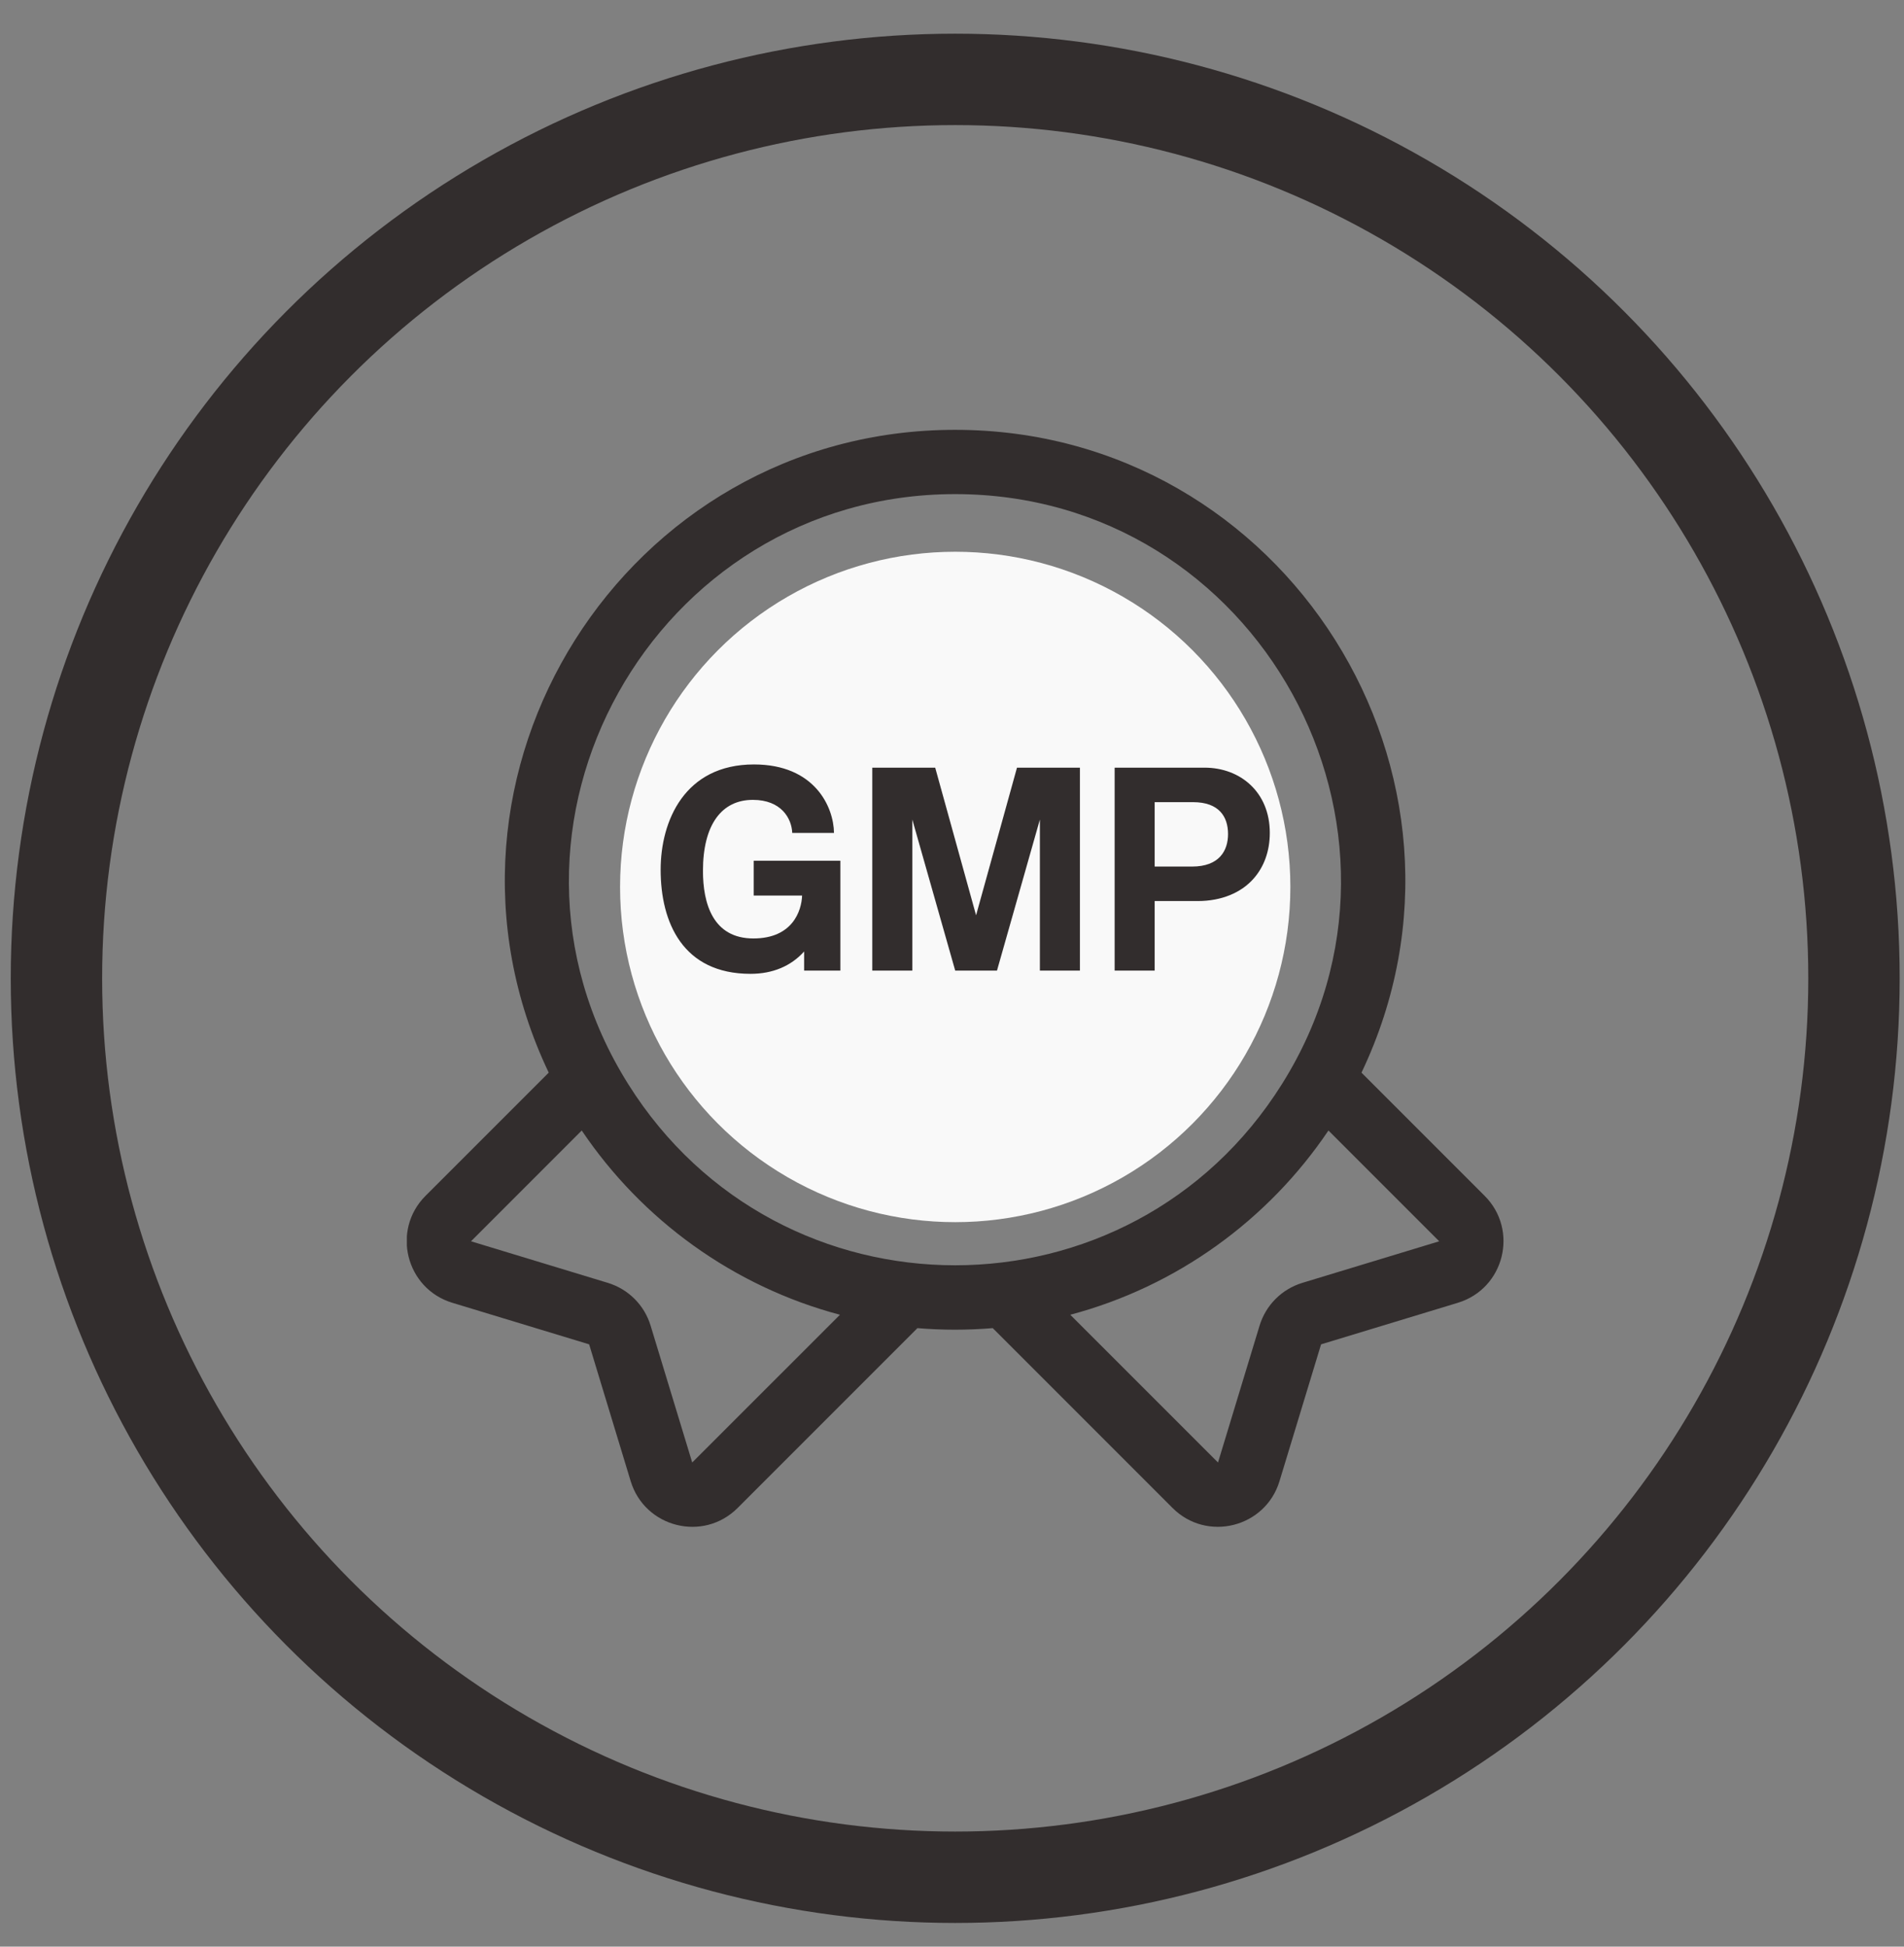 <svg width="45" height="46" viewBox="0 0 45 46" fill="none" xmlns="http://www.w3.org/2000/svg">
<rect x="0" y="0" width="45" height="46" fill="#808080" stroke="none"/>
<circle cx="22.576" cy="23.118" r="21.242" stroke="#322D2D" stroke-width="2.16"/>
<g clip-path="url(#clip0_5_437)">
<path d="M35.089 28.258L32.178 25.347C35.517 18.34 30.385 10.157 22.573 10.157C14.775 10.157 9.623 18.326 12.969 25.347L10.057 28.258C9.247 29.068 9.592 30.451 10.69 30.785L13.924 31.767L14.906 35.001C15.239 36.095 16.619 36.447 17.433 35.634L21.683 31.384C22.267 31.433 22.859 31.434 23.463 31.384L27.713 35.634C28.524 36.445 29.907 36.097 30.24 35.001L31.223 31.767L34.456 30.785C35.556 30.45 35.898 29.067 35.089 28.258ZM16.36 34.559L15.377 31.326C15.23 30.84 14.851 30.462 14.365 30.314L11.132 29.332L13.749 26.714C15.171 28.824 17.329 30.399 19.852 31.068L16.36 34.559ZM14.847 25.617C11.031 19.54 15.47 11.676 22.573 11.676C29.733 11.676 34.081 19.595 30.299 25.616C26.719 31.327 18.427 31.326 14.847 25.617ZM30.781 30.314C30.295 30.462 29.917 30.84 29.769 31.326L28.787 34.559L25.295 31.068C27.818 30.399 29.976 28.824 31.397 26.714L34.015 29.332L30.781 30.314Z" fill="#322D2D"/>
<path d="M22.571 13.194C17.489 13.194 13.815 18.128 15.307 23.006C16.578 27.172 21.088 29.385 25.123 27.942C28.061 26.89 30.165 24.079 30.165 20.789C30.165 16.601 26.759 13.194 22.571 13.194ZM18.475 25.271C14.374 21.528 17.072 14.713 22.571 14.713C26.313 14.713 29.162 18.081 28.571 21.741C27.827 26.486 22.052 28.544 18.475 25.271Z" fill="#322D2D"/>
<path d="M24.878 18.735L21.53 21.219L20.37 19.984C20.083 19.678 19.603 19.663 19.297 19.95C18.991 20.237 18.976 20.717 19.263 21.023L20.886 22.752C21.15 23.034 21.582 23.072 21.892 22.842L25.783 19.954C26.119 19.704 26.19 19.229 25.94 18.892C25.69 18.555 25.214 18.485 24.878 18.735Z" fill="#322D2D"/>
<circle cx="22.576" cy="20.959" r="7.921" fill="#F9F9F9"/>
<path d="M16.614 20.579C16.614 21.347 16.847 22.176 17.806 22.176C18.731 22.176 18.944 21.525 18.957 21.162H17.813V20.34H19.862V22.936H19.005V22.484C18.697 22.827 18.265 23.012 17.738 23.012C16.134 23.012 15.614 21.792 15.614 20.552C15.614 19.407 16.175 18.064 17.82 18.064C19.259 18.064 19.704 19.072 19.711 19.682H18.724C18.711 19.339 18.464 18.901 17.793 18.901C17.059 18.901 16.614 19.483 16.614 20.579ZM23.069 21.628L24.036 18.14H25.523V22.936H24.577V19.366L23.563 22.936H22.576L21.562 19.366V22.936H20.616V18.14H22.103L23.069 21.628ZM30.011 19.682C30.011 20.113 29.873 20.49 29.62 20.771C29.332 21.093 28.873 21.292 28.311 21.292H27.29V22.936H26.344V18.14H28.469C29.311 18.14 30.011 18.715 30.011 19.682ZM29.024 19.709C29.024 19.298 28.811 18.955 28.195 18.955H27.29V20.477H28.174C28.818 20.477 29.024 20.1 29.024 19.709Z" fill="#322D2D"/>
</g>
<defs>
<clipPath id="clip0_5_437">
<rect width="25.922" height="25.922" fill="white" transform="translate(9.616 10.157)"/>
</clipPath>
</defs>
</svg>
